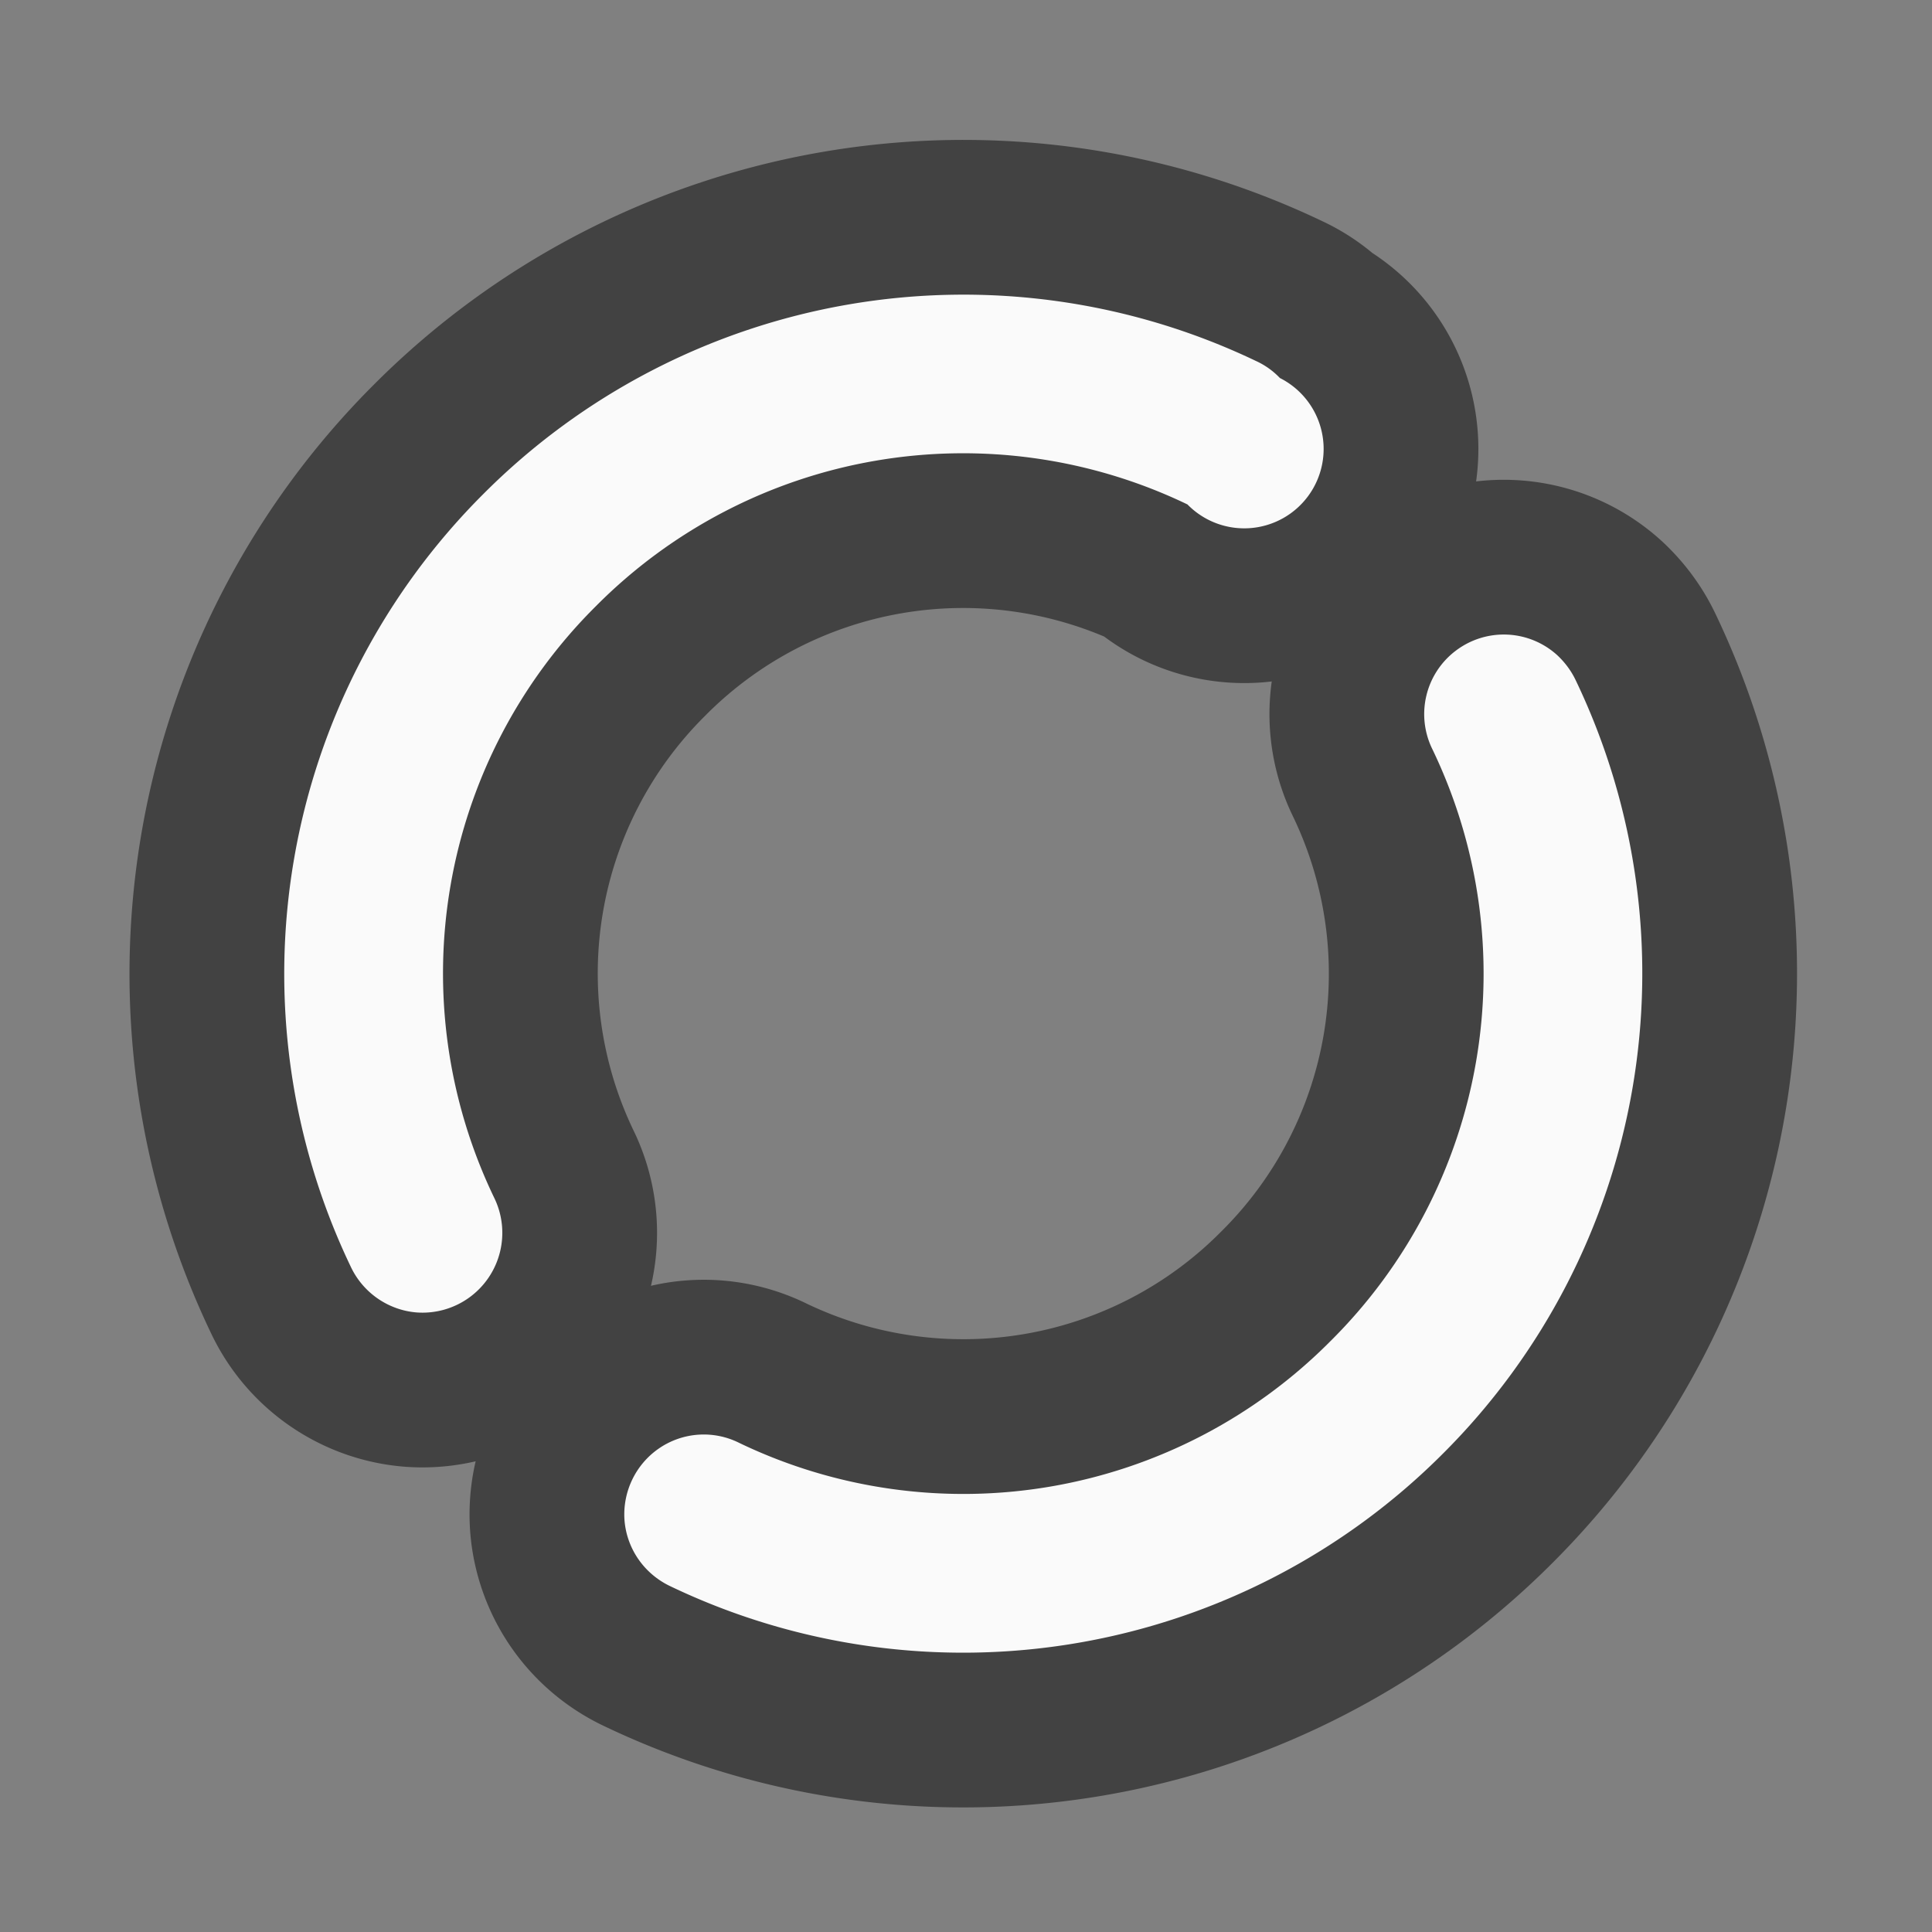 <svg xmlns="http://www.w3.org/2000/svg" width="32" height="32"><rect width="100%" height="100%" fill="#808080" stroke="none"/><path d="M21.2 6.262a1.279 1.279 0 0 0-.395-.282 11.229 11.229 0 0 0-12.797 2.2 11.227 11.227 0 0 0-2.2 12.797c.2.43.618.722 1.09.761a1.322 1.322 0 0 0 1.286-1.902 8.571 8.571 0 0 1 1.687-9.797 8.57 8.57 0 0 1 9.797-1.684 1.315 1.315 0 1 0 1.531-2.094zm0 0" fill="none" stroke-width="5.126" stroke-linecap="round" stroke-linejoin="round" stroke="#424242"/><path d="M21.2 6.262a1.279 1.279 0 0 0-.395-.282 11.229 11.229 0 0 0-12.797 2.2 11.227 11.227 0 0 0-2.2 12.797c.2.43.618.722 1.09.761a1.322 1.322 0 0 0 1.286-1.902 8.571 8.571 0 0 1 1.687-9.797 8.57 8.57 0 0 1 9.797-1.684 1.315 1.315 0 1 0 1.531-2.094zm0 0" fill="#fafafa"/><path d="M25.793 10.852a1.316 1.316 0 0 0-1.68-.075 1.316 1.316 0 0 0-.386 1.637 8.571 8.571 0 0 1-1.688 9.797 8.57 8.57 0 0 1-9.797 1.687 1.31 1.31 0 0 0-1.324.09c-.39.266-.61.723-.574 1.196.039.472.328.886.761 1.09a11.229 11.229 0 0 0 12.797-2.2 11.234 11.234 0 0 0 2.2-12.8c-.075-.16-.18-.301-.309-.422zm0 0" fill="none" stroke-width="5.126" stroke-linecap="round" stroke-linejoin="round" stroke="#424242"/><path d="M25.793 10.852a1.316 1.316 0 0 0-1.68-.075 1.316 1.316 0 0 0-.386 1.637 8.571 8.571 0 0 1-1.688 9.797 8.57 8.57 0 0 1-9.797 1.687 1.31 1.31 0 0 0-1.324.09c-.39.266-.61.723-.574 1.196.039.472.328.886.761 1.09a11.229 11.229 0 0 0 12.797-2.2 11.234 11.234 0 0 0 2.2-12.8c-.075-.16-.18-.301-.309-.422zm0 0" fill="#fafafa"/></svg>